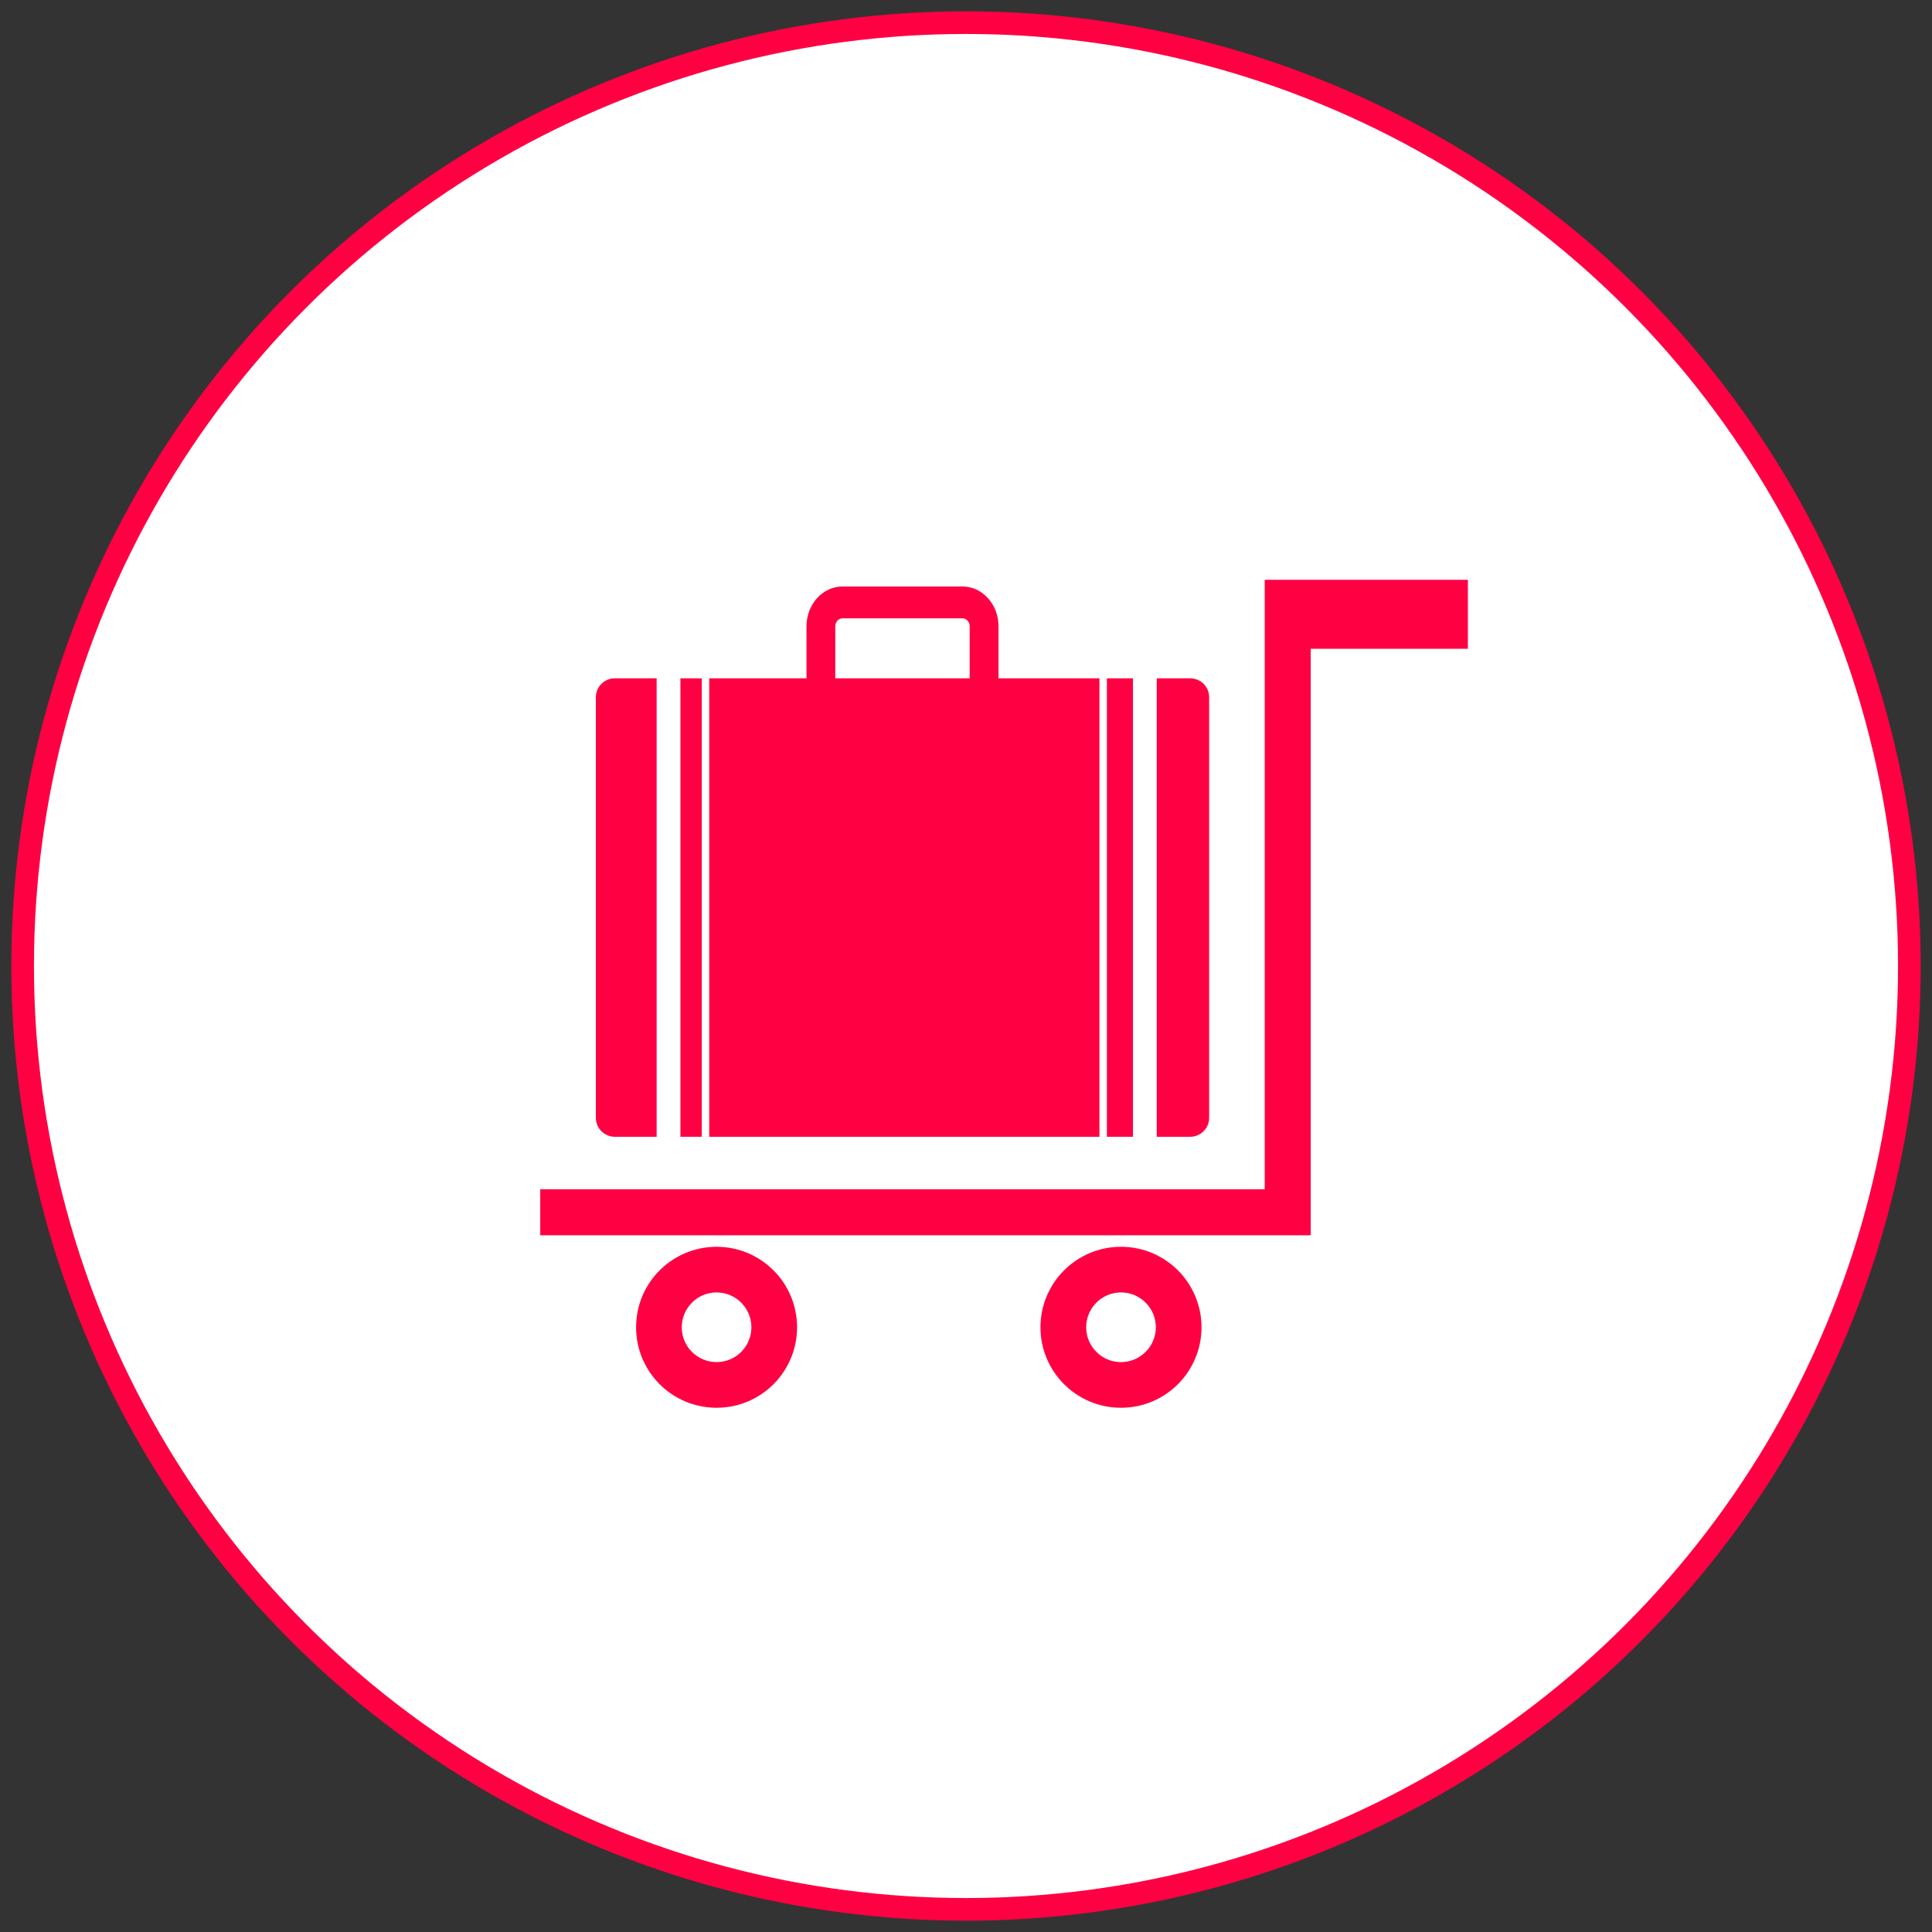 <?xml version="1.0" encoding="utf-8"?>
<!-- Generator: Adobe Illustrator 15.1.0, SVG Export Plug-In . SVG Version: 6.00 Build 0)  -->
<!DOCTYPE svg PUBLIC "-//W3C//DTD SVG 1.1//EN" "http://www.w3.org/Graphics/SVG/1.1/DTD/svg11.dtd">
<svg version="1.1" id="Layer_1" xmlns="http://www.w3.org/2000/svg" xmlns:xlink="http://www.w3.org/1999/xlink" x="0px" y="0px"
	 width="256px" height="256px" viewBox="0 0 256 256" enable-background="new 0 0 256 256" xml:space="preserve">
<rect x="0" y="0" width="256" height="256" fill="#333333" stroke="none"/>
<g>
	<circle fill="#FFFFFF" stroke="#FF0042" stroke-width="3" stroke-miterlimit="10" cx="128" cy="128" r="125"/>
	<g>
		<rect x="90.158" y="89.881" fill="#FF0042" width="2.828" height="60.748"/>
		<path fill="#FF0042" d="M81.466,150.628h5.543V89.881h-5.543c-1.385,0-2.51,1.121-2.51,2.504v55.733
			C78.956,149.5,80.081,150.628,81.466,150.628z"/>
		<rect x="146.669" y="89.881" fill="#FF0042" width="3.453" height="60.748"/>
		<path fill="#FF0042" d="M157.707,150.628c1.385,0,2.51-1.128,2.51-2.51V92.385c0-1.384-1.125-2.504-2.51-2.504h-4.432v60.748
			L157.707,150.628L157.707,150.628z"/>
		<path fill="#FF0042" d="M145.682,150.628V89.881h-13.373v-6.895c0-2.903-2.143-5.273-4.776-5.273h-15.896
			c-2.633,0-4.771,2.37-4.771,5.273v6.895H93.975v60.748L145.682,150.628L145.682,150.628z M110.678,82.986
			c0-0.583,0.434-1.051,0.959-1.051h15.895c0.523,0,0.957,0.468,0.957,1.051v6.895h-17.811V82.986z"/>
		<polygon fill="#FF0042" points="167.583,76.826 167.583,79.874 167.583,85.966 167.583,157.585 71.585,157.585 71.585,163.682 
			173.677,163.682 173.677,85.966 194.504,85.966 194.504,76.826 		"/>
		<path fill="#FF0042" d="M148.538,165.206c-5.892,0-10.671,4.776-10.671,10.667s4.779,10.664,10.671,10.664
			s10.667-4.773,10.667-10.664C159.205,169.98,154.43,165.206,148.538,165.206z M148.538,180.486c-2.55,0-4.613-2.066-4.613-4.614
			s2.063-4.62,4.613-4.62c2.549,0,4.616,2.071,4.616,4.62C153.154,178.42,151.087,180.486,148.538,180.486z"/>
		<path fill="#FF0042" d="M94.948,165.206c-5.89,0-10.664,4.776-10.664,10.667s4.774,10.664,10.664,10.664
			c5.894,0,10.667-4.773,10.667-10.664C105.615,169.98,100.842,165.206,94.948,165.206z M94.948,180.486
			c-2.546,0-4.613-2.066-4.613-4.614s2.067-4.62,4.613-4.62c2.552,0,4.616,2.071,4.616,4.62
			C99.564,178.42,97.5,180.486,94.948,180.486z"/>
	</g>
</g>
</svg>
